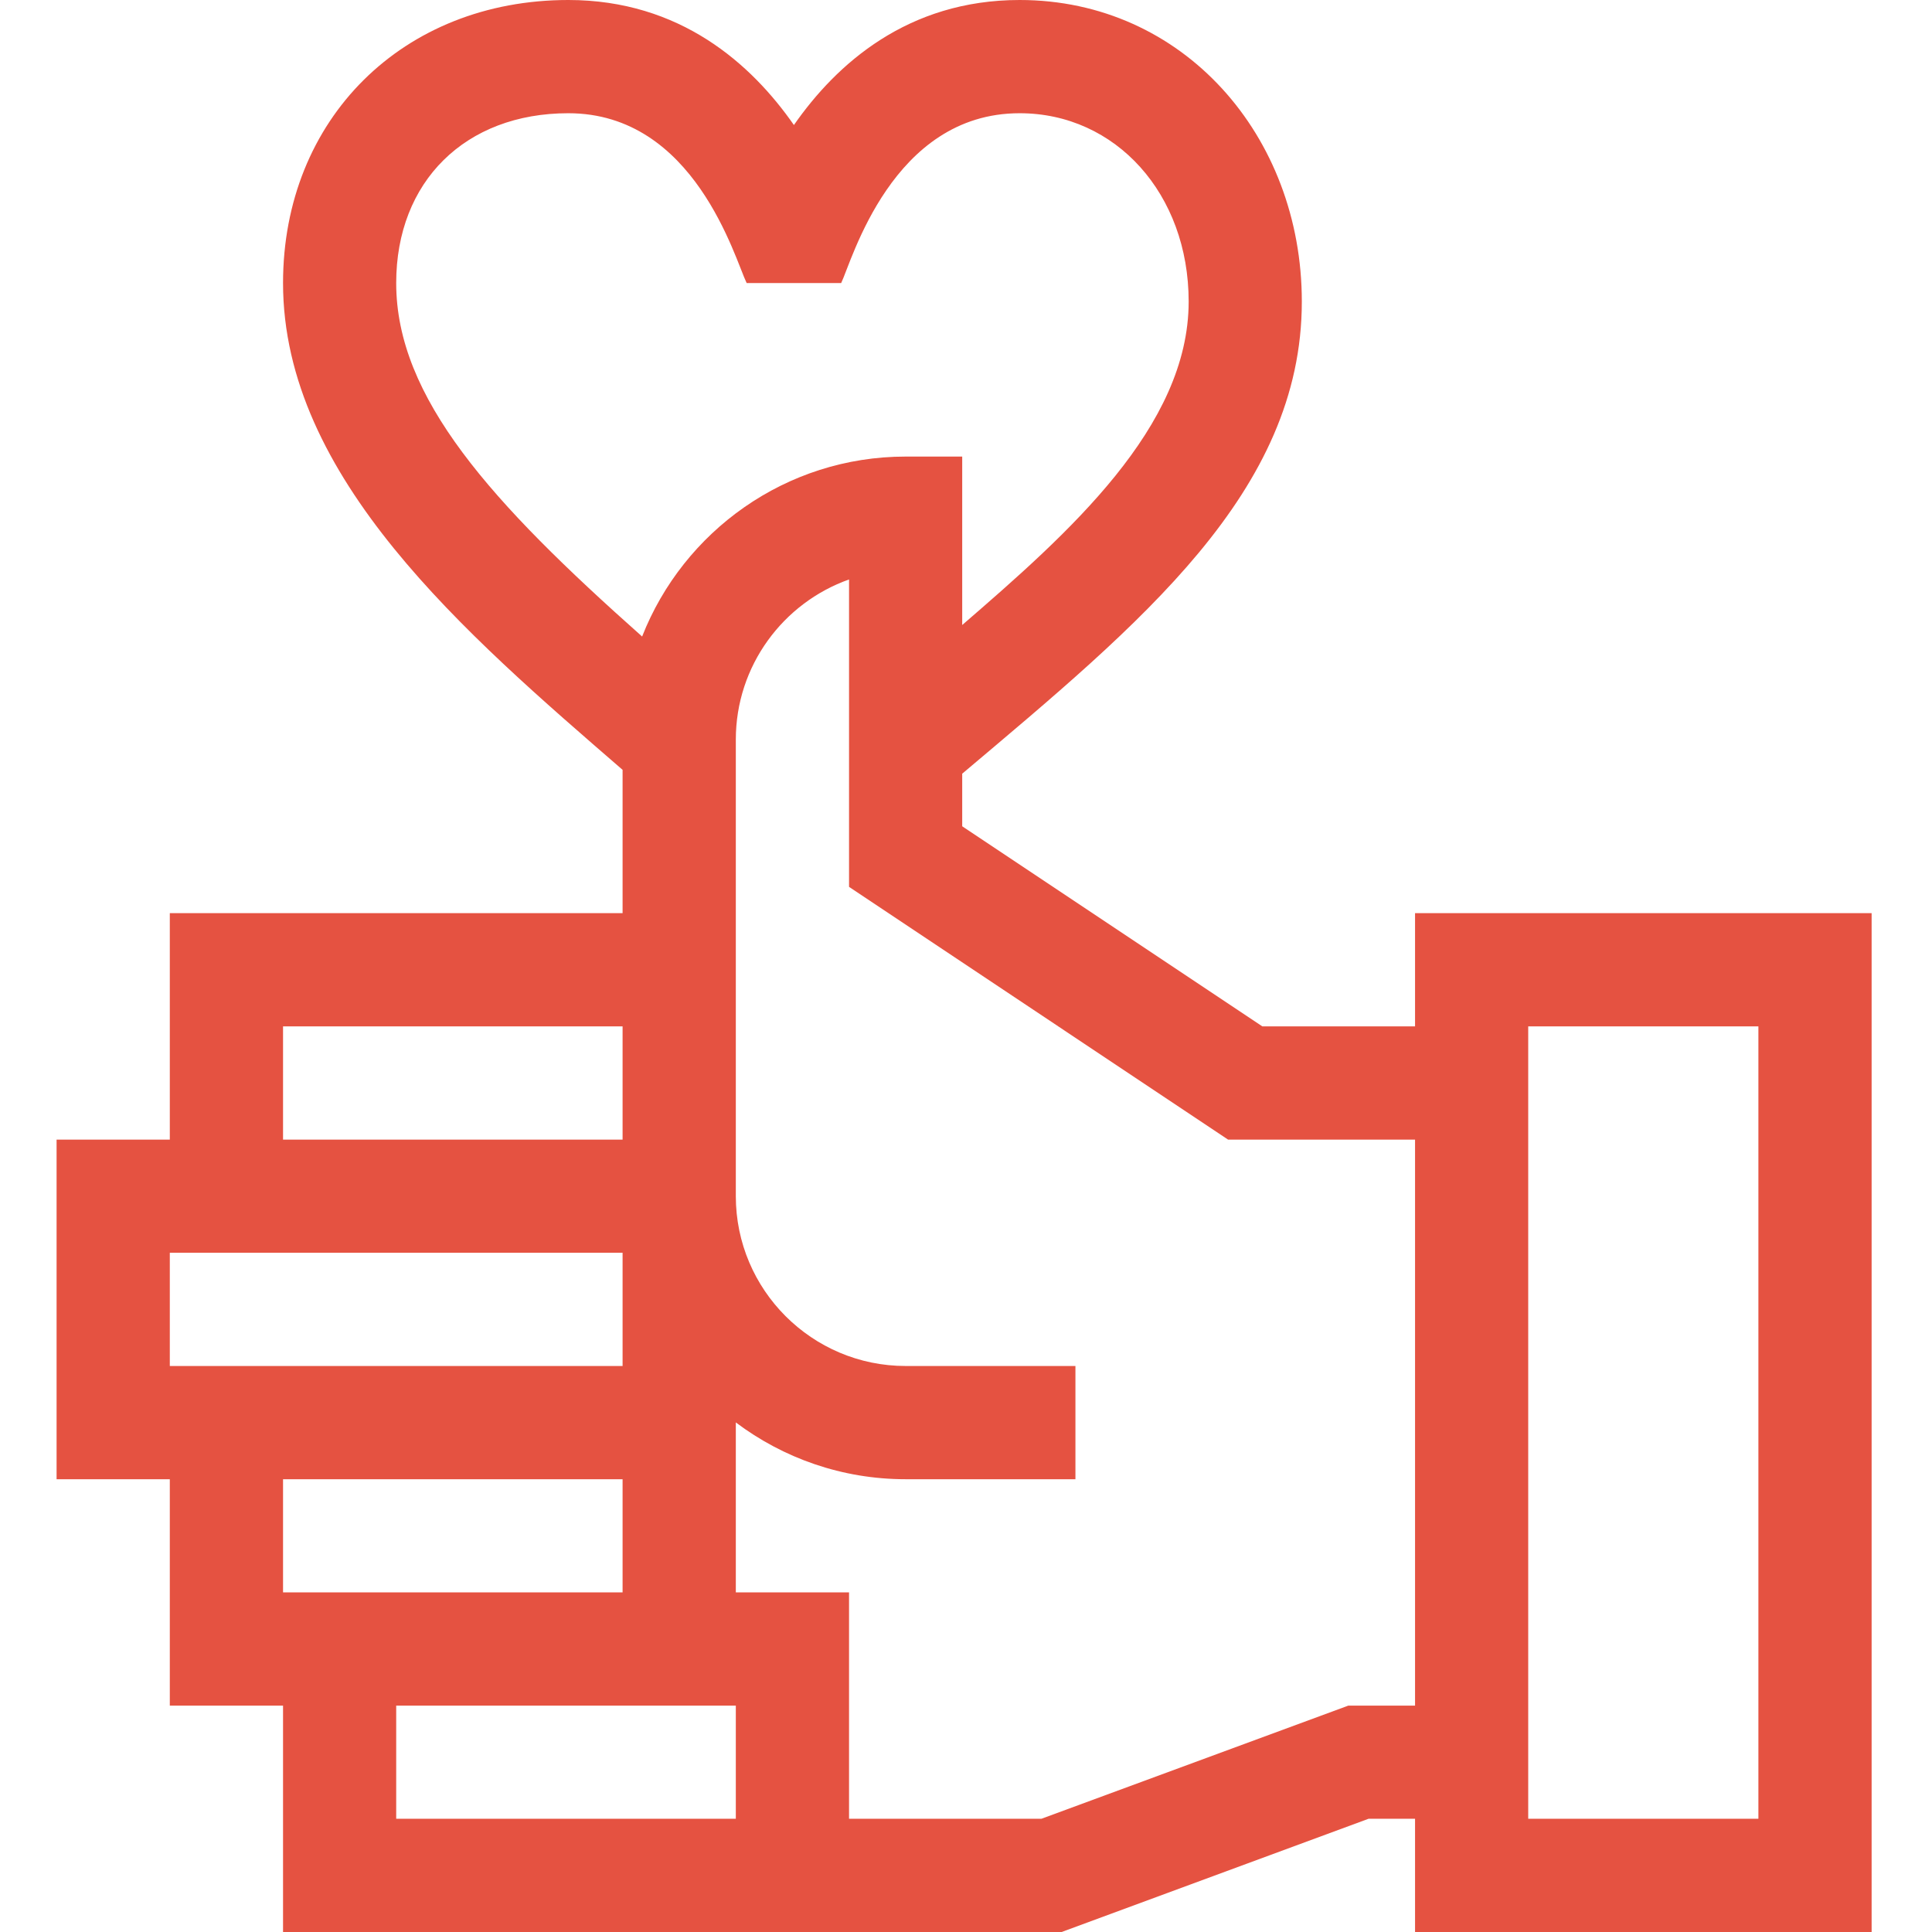 <svg width="28" height="28" viewBox="0 0 28 28" fill="none" xmlns="http://www.w3.org/2000/svg">
<path d="M2.461 24.719H4.102V28H15.386L19.834 26.359H20.508V28H27.125V13.234H20.508V14.875H18.295L13.945 11.975V11.213C16.53 9.031 18.867 7.13 18.867 4.37C18.867 1.969 17.149 0 14.777 0C13.153 0 12.121 0.929 11.506 1.812C10.891 0.929 9.859 0 8.236 0C5.84 0 4.102 1.725 4.102 4.102C4.102 6.924 6.75 9.189 9.023 11.157V13.234H2.461V16.516H0.82V21.438H2.461V24.719ZM22.148 14.875H25.484V26.359H22.148V14.875ZM17.798 16.516H20.508V24.719H19.541L15.093 26.359H12.305V23.078H10.664C10.664 22.31 10.664 20.615 10.664 20.615C11.35 21.131 12.202 21.438 13.125 21.438H15.586V19.797H13.125C11.768 19.797 10.664 18.693 10.664 17.336C10.664 16.572 10.664 11.714 10.664 10.719C10.664 9.649 11.35 8.737 12.305 8.398V12.853L17.798 16.516ZM5.742 4.102C5.742 2.63 6.744 1.641 8.236 1.641C10.069 1.641 10.65 3.752 10.821 4.102H12.191C12.342 3.794 12.926 1.641 14.777 1.641C16.173 1.641 17.227 2.814 17.227 4.37C17.227 6.188 15.488 7.725 13.945 9.058V6.617H13.125C11.391 6.617 9.905 7.7 9.306 9.225C7.119 7.282 5.742 5.766 5.742 4.102ZM10.664 24.719V26.359C10.069 26.359 6.342 26.359 5.742 26.359V24.719H10.664ZM4.102 23.078V21.438H9.023V23.078H4.102ZM4.102 14.875H9.023V16.516H4.102V14.875ZM2.461 18.156H9.023V19.797H2.461V18.156Z" fill="#E55241"/>
</svg>

